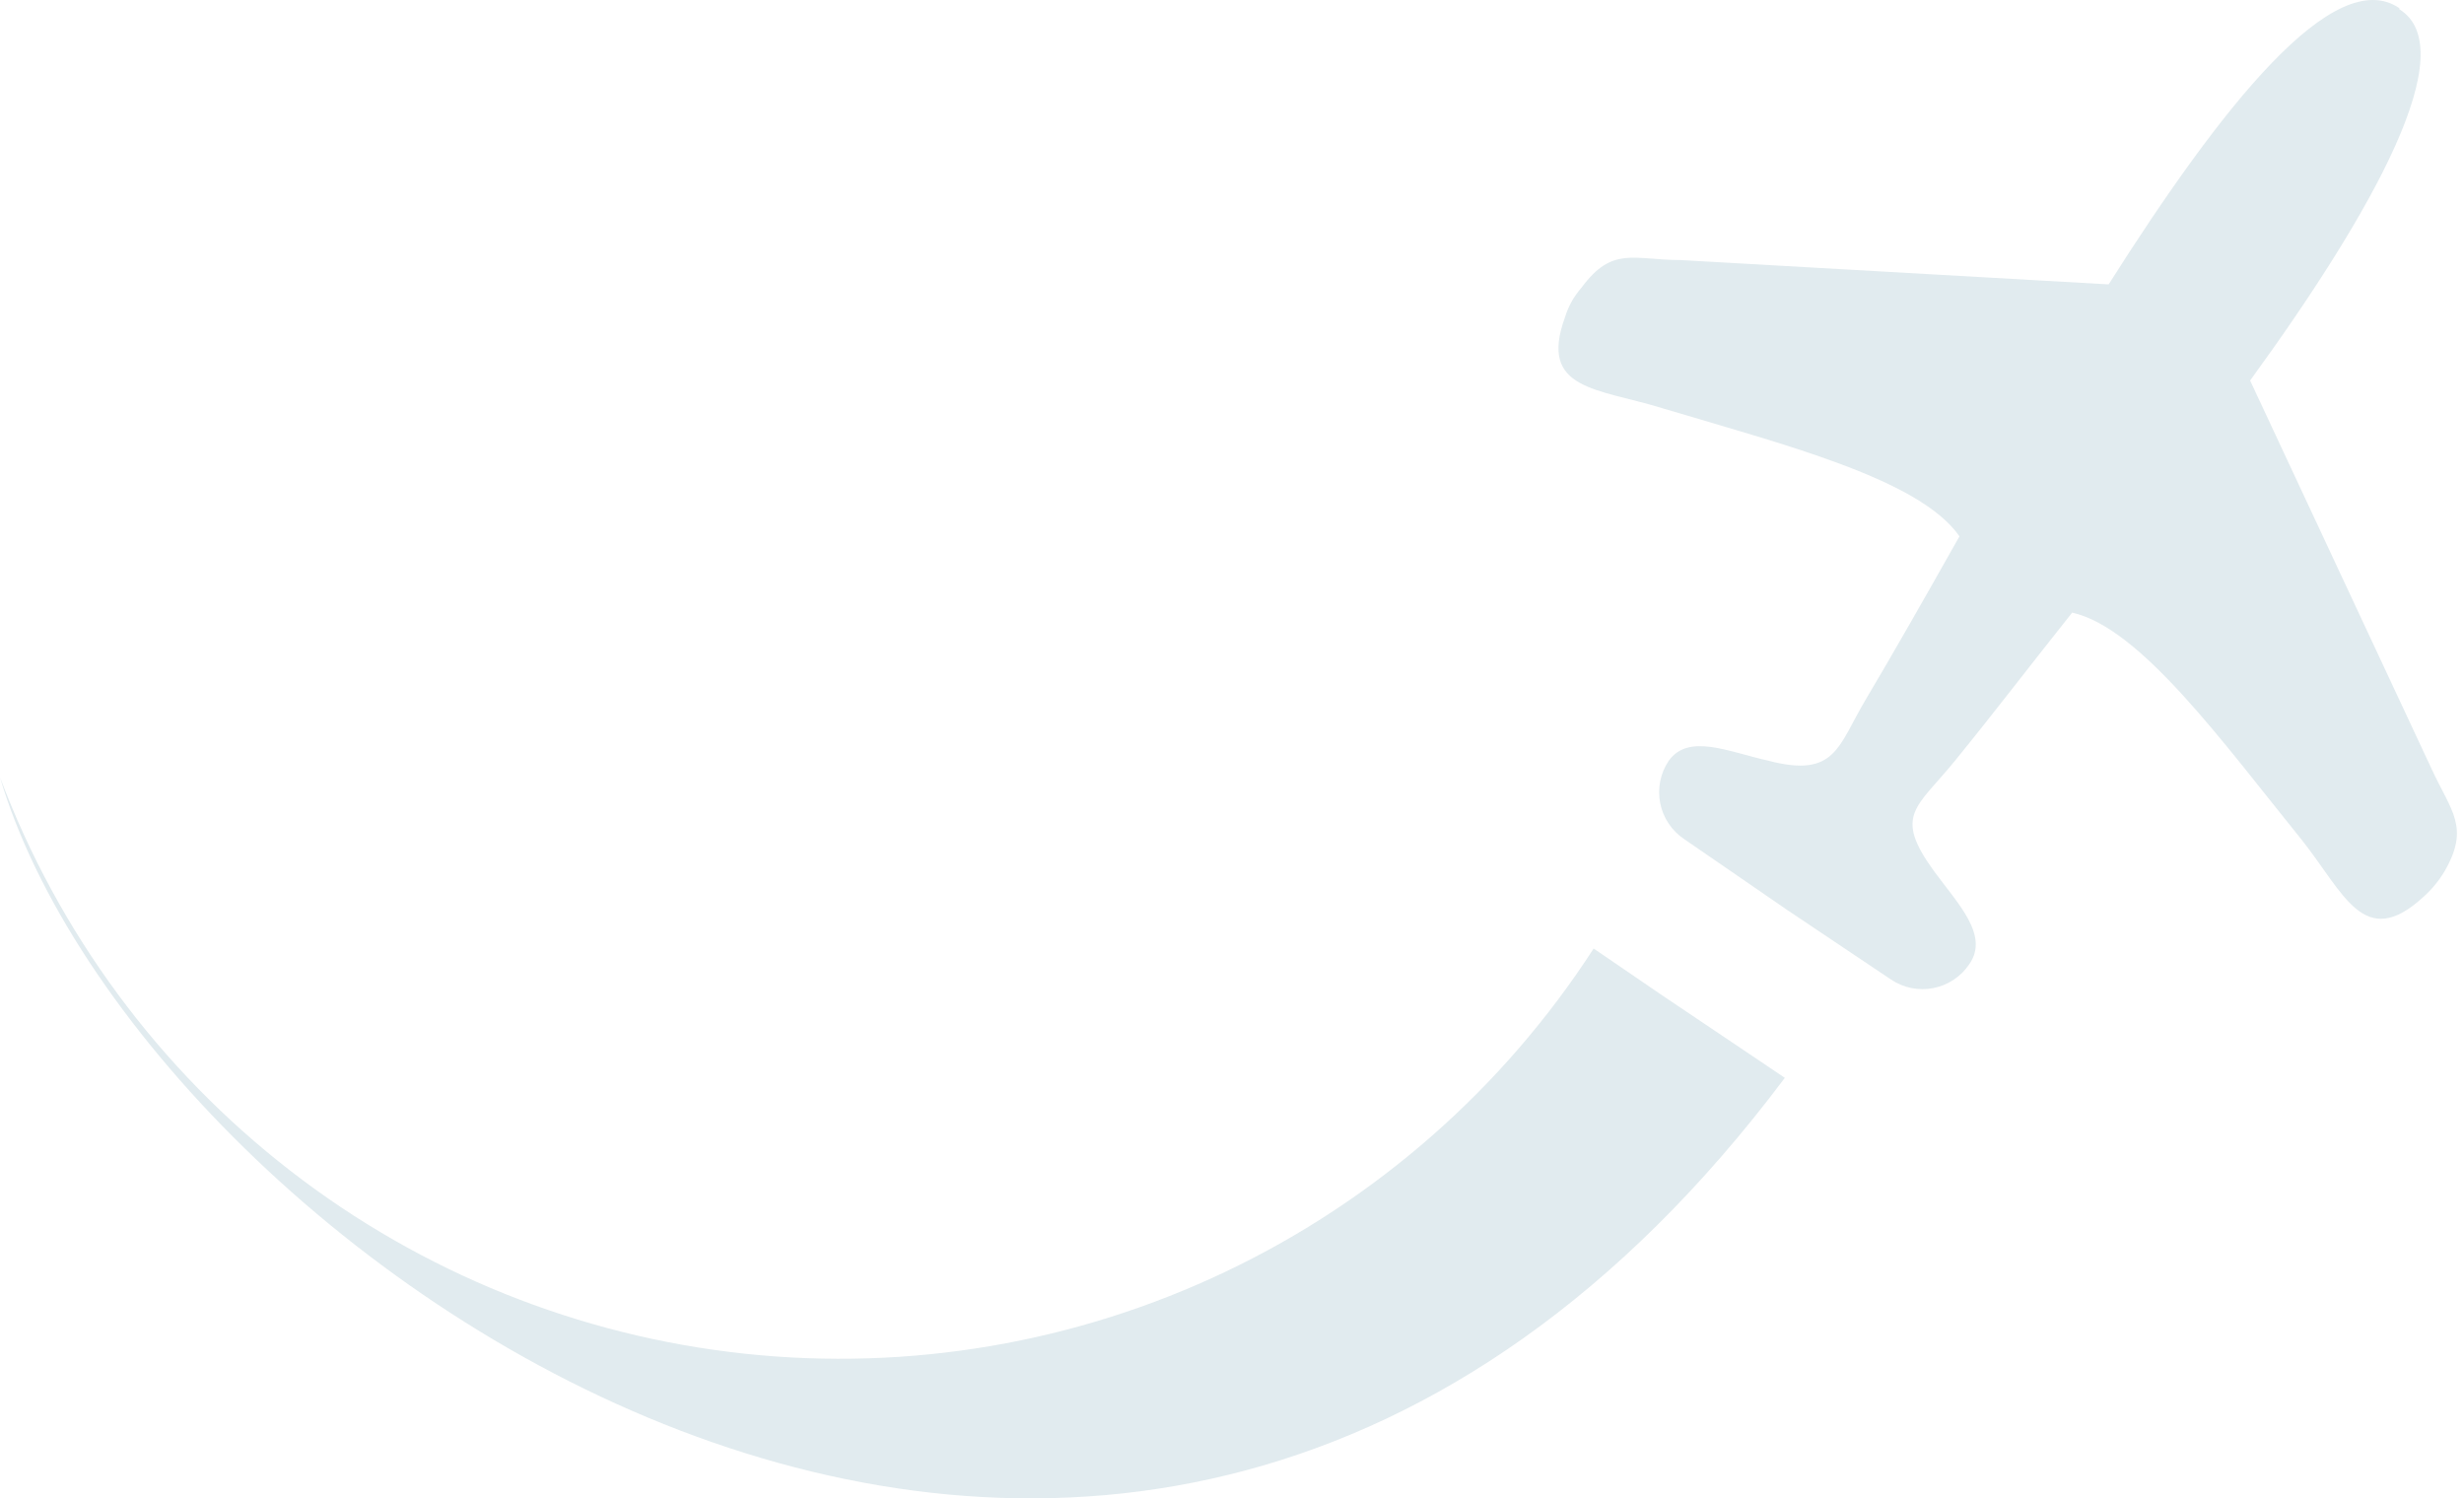 <svg width="319" height="194" viewBox="0 0 319 194" fill="none" xmlns="http://www.w3.org/2000/svg">
<g opacity="0.12">
<path fill-rule="evenodd" clip-rule="evenodd" d="M231.073 139.551C145.226 254.014 18.028 161.872 0 100.634C7.572 120.773 20.588 138.413 37.597 151.589C54.605 164.766 74.939 172.96 96.331 175.26C117.723 177.559 139.334 173.873 158.754 164.613C178.174 155.352 194.642 140.88 206.321 122.811L214.905 128.677L231.073 139.551Z" fill="url(#paint0_linear_38_983)"/>
<path fill-rule="evenodd" clip-rule="evenodd" d="M310.625 1.051C302.183 -4.672 287.589 13.785 272.995 36.821L217.624 33.673C211.471 33.673 208.752 31.813 204.746 37.251C203.76 38.368 203.028 39.685 202.6 41.113C199.167 50.556 206.893 50.27 215.191 52.846C230.93 57.567 248.529 62.003 253.68 69.443C249.244 77.313 245.094 84.609 241.518 90.619C237.941 96.628 237.654 100.777 228.926 98.488C223.776 97.343 218.625 94.911 216.05 98.488C215.511 99.285 215.135 100.182 214.944 101.125C214.753 102.068 214.751 103.04 214.937 103.984C215.123 104.929 215.494 105.827 216.029 106.627C216.564 107.427 217.252 108.113 218.053 108.647L231.359 117.803L244.809 126.817C245.606 127.356 246.502 127.732 247.445 127.923C248.389 128.114 249.36 128.116 250.305 127.93C251.249 127.744 252.147 127.373 252.947 126.838C253.747 126.303 254.434 125.616 254.967 124.815C257.542 121.095 253.536 117.088 250.388 112.796C245.094 105.499 248.099 104.64 253.107 98.488C258.115 92.335 262.693 86.326 268.273 79.315C277.144 81.318 287.732 96.056 298.034 108.79C303.471 115.658 306.047 123.097 313.63 116.23C314.758 115.242 315.724 114.083 316.492 112.796C319.783 107.073 317.349 105.07 314.774 99.49L291.31 49.269C307.334 27.234 318.924 6.345 310.625 1.194V1.051Z" fill="#005373"/>
</g>
<defs>
<linearGradient id="paint0_linear_38_983" x1="19" y1="172.5" x2="208" y2="125.5" gradientUnits="userSpaceOnUse">
<stop stop-color="#005373"/>
<stop offset="1" stop-color="#005373"/>
</linearGradient>
</defs>
</svg>
